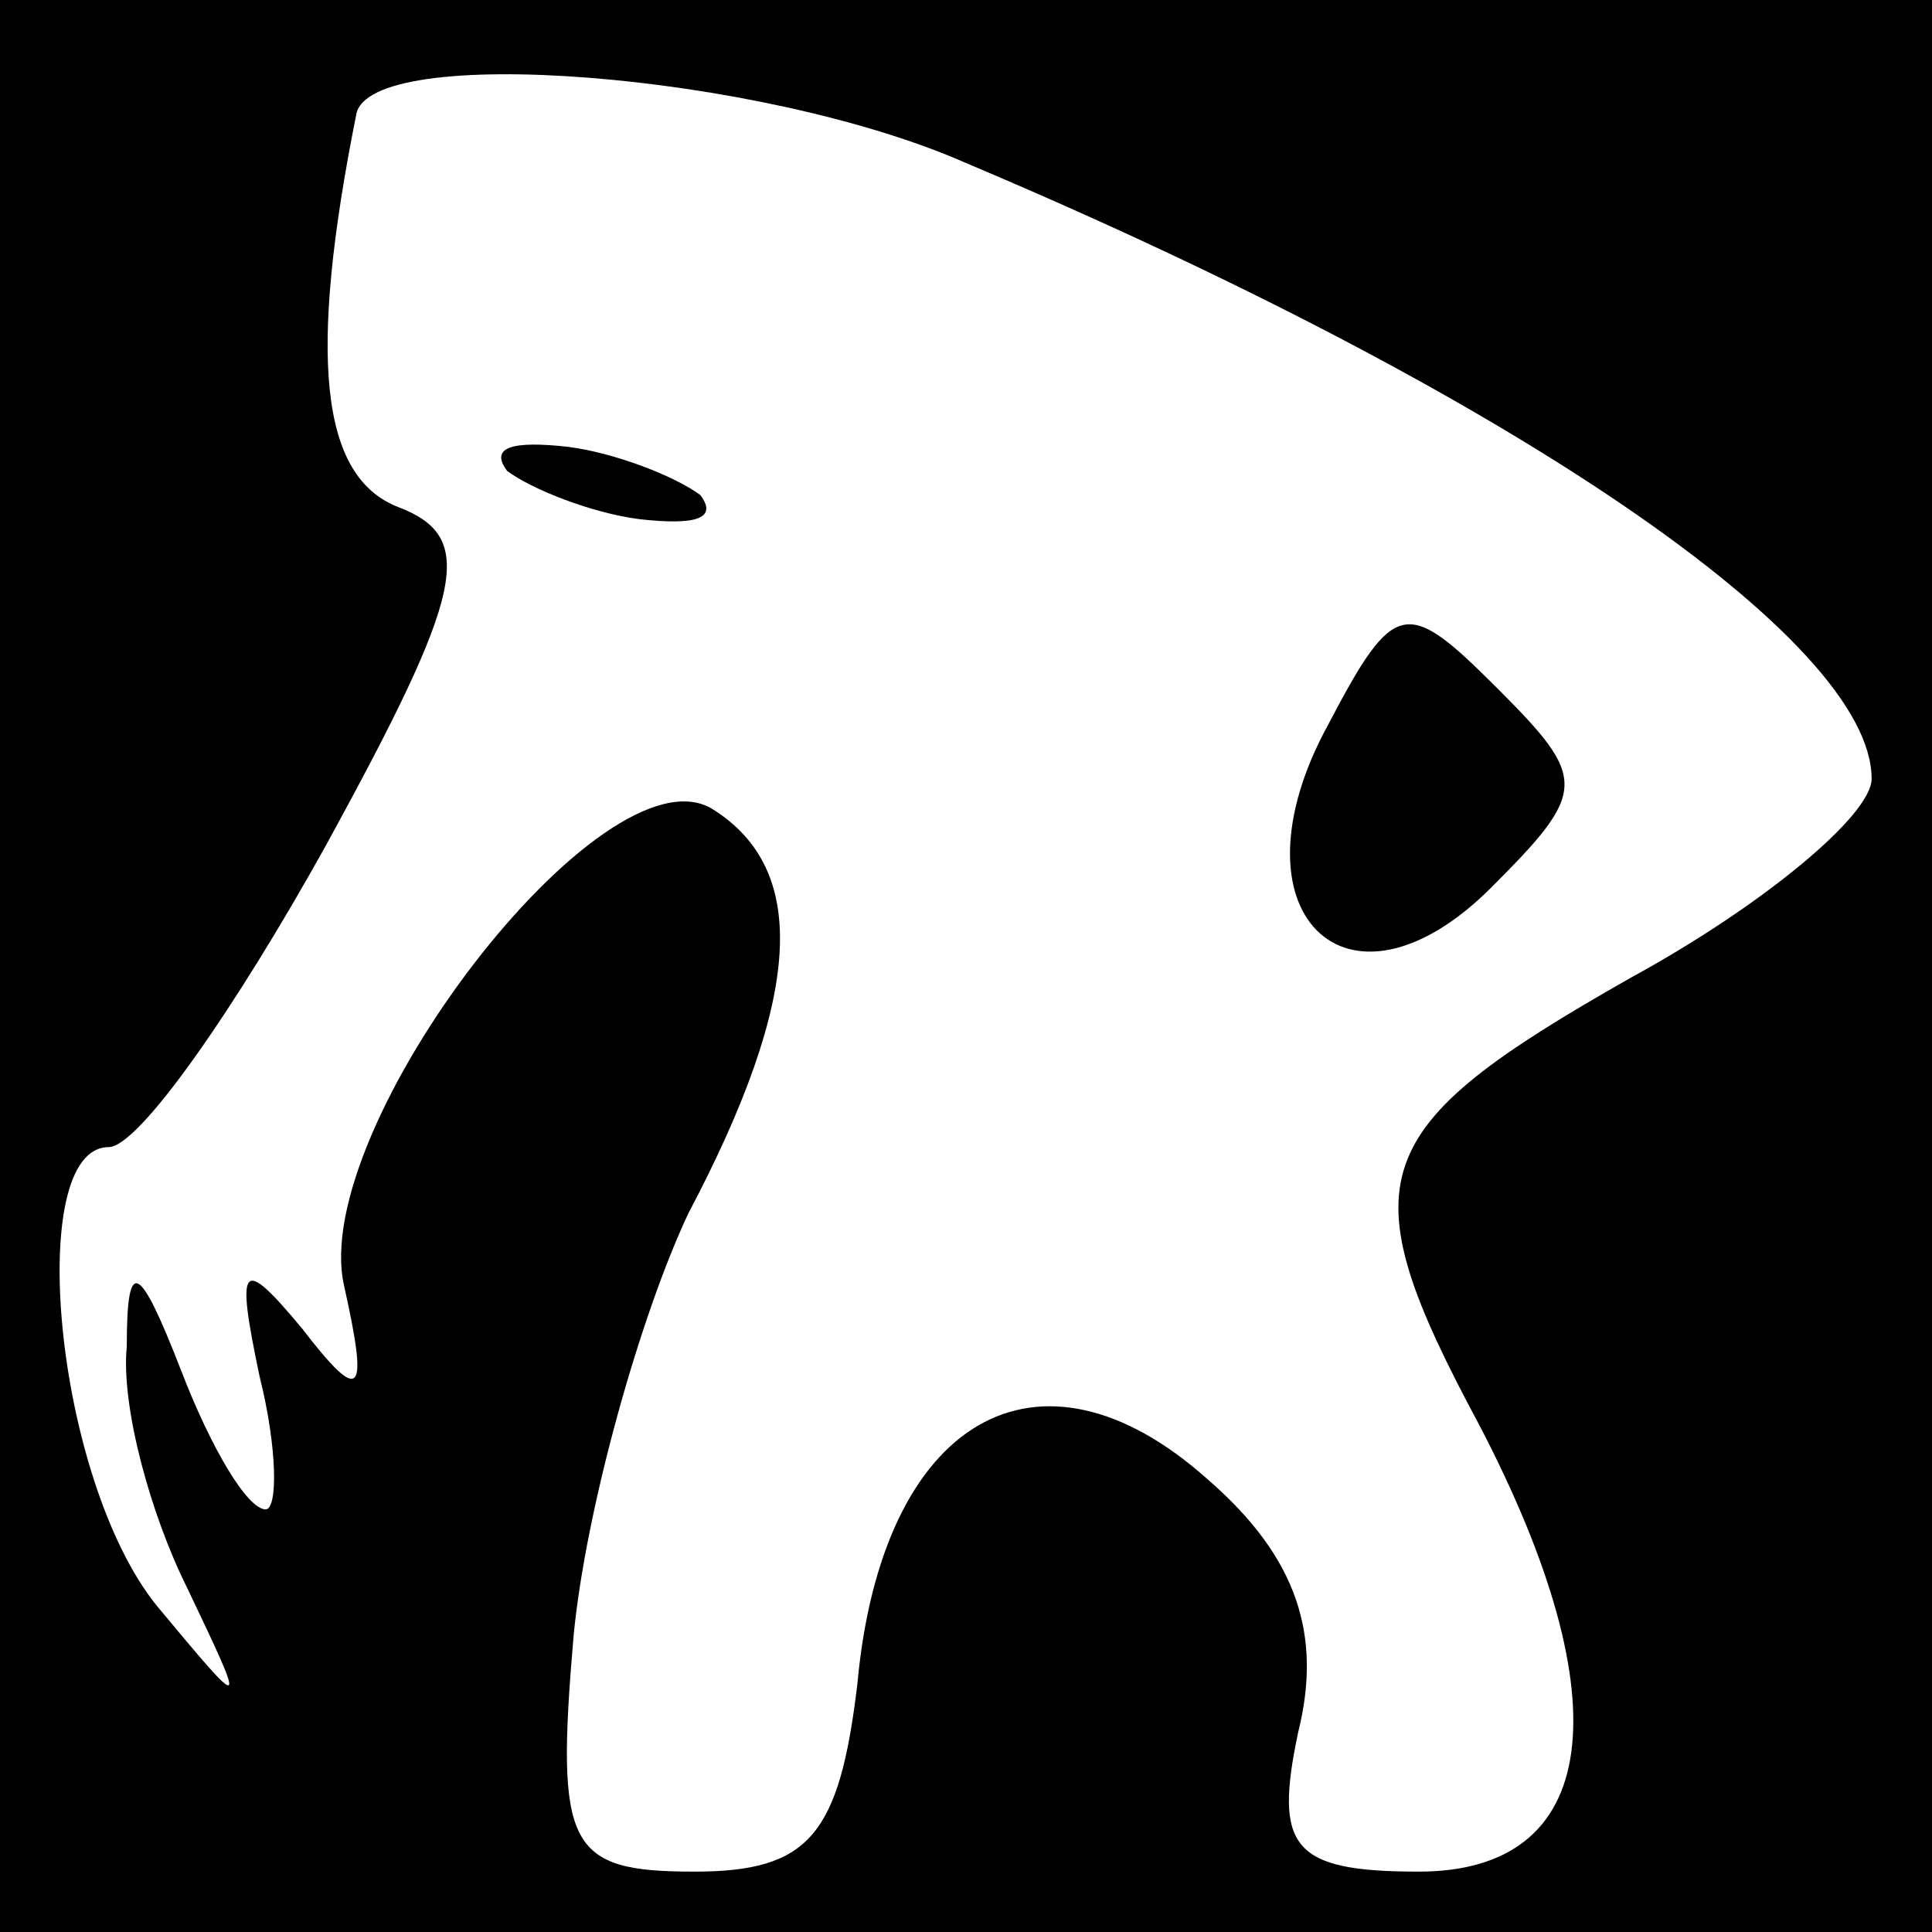 <?xml version="1.0" standalone="no"?>
<!DOCTYPE svg PUBLIC "-//W3C//DTD SVG 20010904//EN"
 "http://www.w3.org/TR/2001/REC-SVG-20010904/DTD/svg10.dtd">
<svg version="1.0" xmlns="http://www.w3.org/2000/svg"
 width="32pt" height="32pt" viewBox="0 0 32 32"
 preserveAspectRatio="xMidYMid meet">
<rect x="0" y="0" width="32" height="32" fill="#808080" stroke="none"/>
<g transform="translate(0,32) scale(0.1,-0.1)"
fill="#000000" stroke="none">
<path fill="#000000" stroke="none" d="M0 160 l0 -160 160 0 160 0 0 160 0
160 -160 0 -160 0 0 -160z"/>
<path fill="#ffffff" stroke="none" d="M160 293 c90 -38 150 -79 150 -102 0
-6 -18 -21 -40 -33 -44 -25 -47 -33 -25 -74 24 -46 20 -74 -10 -74 -21 0 -24
4 -20 23 4 16 0 29 -15 42 -28 25 -54 10 -58 -34 -3 -25 -8 -31 -27 -31 -21 0
-23 4 -20 39 2 21 11 53 19 70 19 36 20 57 4 67 -18 11 -67 -53 -61 -79 4 -18
3 -20 -7 -7 -10 12 -11 11 -7 -8 3 -12 3 -22 1 -22 -3 0 -9 10 -14 23 -7 18
-9 19 -9 4 -1 -10 4 -28 10 -40 10 -21 10 -21 -5 -3 -17 21 -22 76 -8 76 5 0
21 23 36 50 23 42 25 51 12 56 -13 5 -15 25 -7 65 2 12 67 7 101 -8z"/>
<path fill="#000000" stroke="none" d="M84 242 c4 -3 14 -7 22 -8 9 -1 13 0
10 4 -4 3 -14 7 -22 8 -9 1 -13 0 -10 -4z"/>
<path fill="#000000" stroke="none" d="M220 200 c-17 -31 3 -51 27 -27 16 16
16 18 1 33 -15 15 -17 15 -28 -6z"/>
</g>
</svg>
